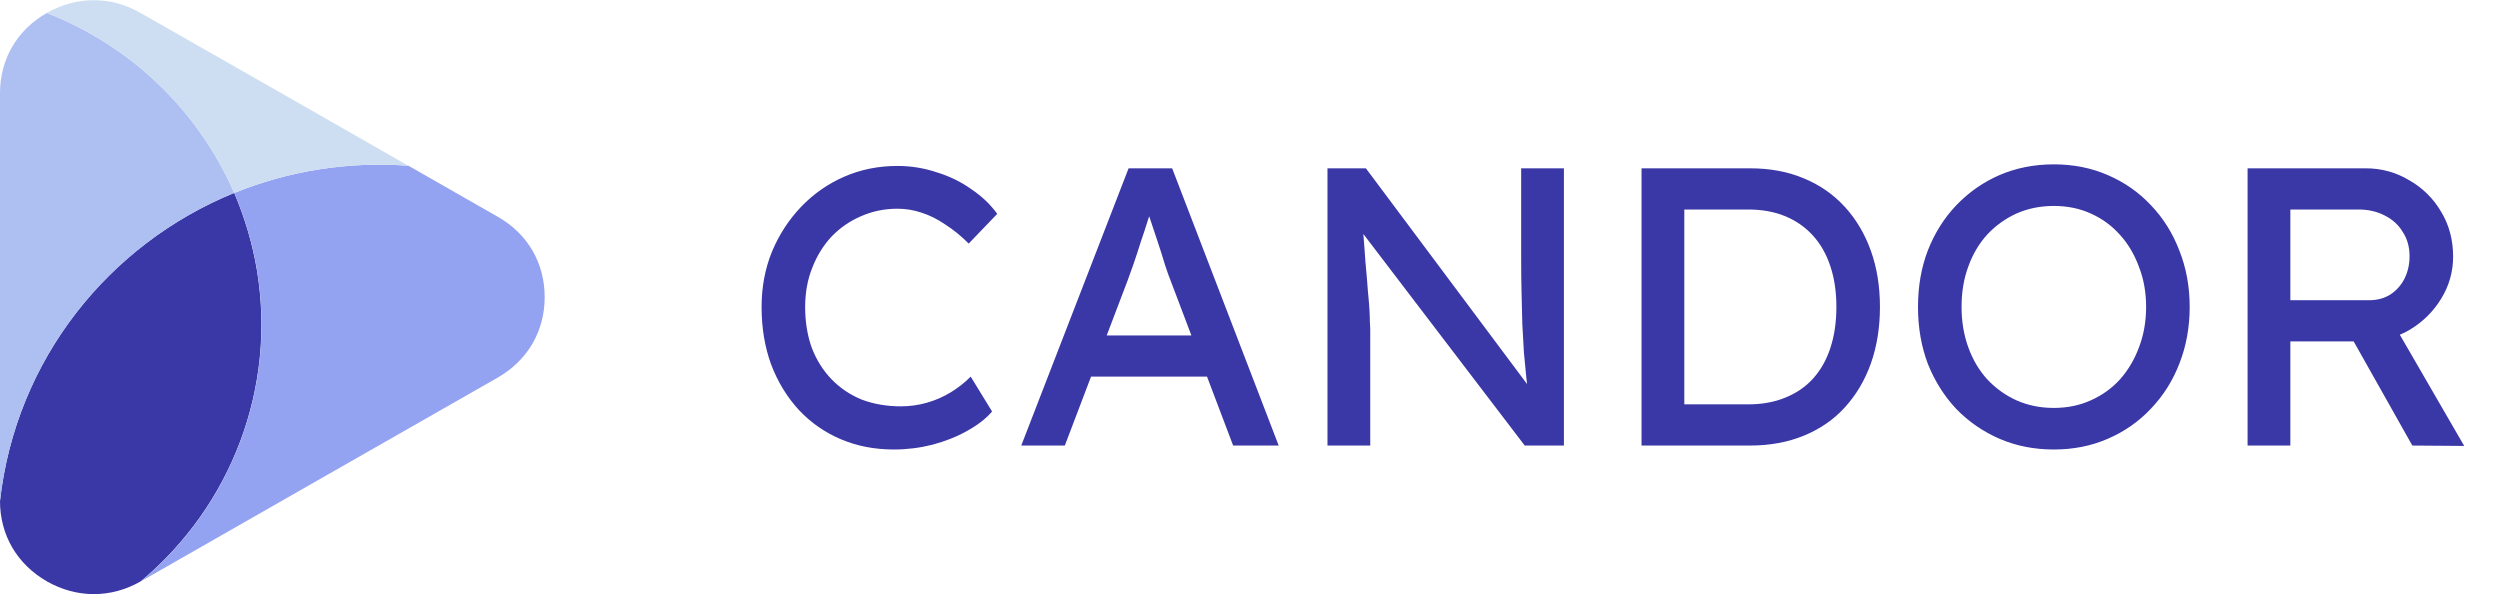 <svg width="101" height="24" viewBox="0 0 101 24" fill="none" xmlns="http://www.w3.org/2000/svg">
<rect width="101" height="24" fill="#F3F2F3"/>
<rect width="375" height="808" transform="translate(-137 -40)" fill="white"/>
<g clip-path="url(#clip0_221_7147)">
<path fill-rule="evenodd" clip-rule="evenodd" d="M9.462 7.793C4.411 9.854 0.64 14.511 0 20.239C0 21.613 0.686 22.791 1.894 23.487C3.103 24.174 4.483 24.174 5.683 23.487C9.372 20.409 11.158 15.644 10.382 10.934C10.202 9.845 9.886 8.792 9.462 7.793Z" fill="#3A37A6"/>
<path fill-rule="evenodd" clip-rule="evenodd" d="M10.387 10.935C11.163 15.646 9.377 20.41 5.688 23.488L12.904 19.366L20.111 15.253C21.319 14.557 22.005 13.379 22.005 12.005C22.005 10.623 21.319 9.445 20.111 8.758L16.503 6.697C14.022 6.51 11.623 6.92 9.467 7.794C9.891 8.794 10.207 9.846 10.387 10.935Z" fill="#94A2F2"/>
<path fill-rule="evenodd" clip-rule="evenodd" d="M0 20.241C0.64 14.513 4.411 9.856 9.462 7.795C8.037 4.512 5.34 1.871 1.894 0.523C0.686 1.21 0 2.388 0 3.771V12.006V20.241Z" fill="#AEBFF2"/>
<path fill-rule="evenodd" clip-rule="evenodd" d="M1.891 0.523C5.336 1.87 8.033 4.511 9.458 7.794C11.614 6.92 14.014 6.51 16.494 6.697L12.895 4.636L5.679 0.523C4.479 -0.164 3.099 -0.164 1.891 0.523Z" fill="#CEDEF2"/>
</g>
<path d="M36.112 18.16C35.333 18.16 34.619 18.021 33.968 17.744C33.317 17.467 32.752 17.072 32.272 16.56C31.792 16.037 31.419 15.424 31.152 14.72C30.896 14.016 30.768 13.243 30.768 12.4C30.768 11.6 30.907 10.859 31.184 10.176C31.472 9.483 31.867 8.875 32.368 8.352C32.869 7.829 33.451 7.424 34.112 7.136C34.773 6.848 35.488 6.704 36.256 6.704C36.8 6.704 37.328 6.789 37.84 6.96C38.363 7.12 38.832 7.349 39.248 7.648C39.675 7.936 40.021 8.267 40.288 8.64L39.136 9.84C38.827 9.531 38.512 9.275 38.192 9.072C37.883 8.859 37.563 8.699 37.232 8.592C36.912 8.485 36.587 8.432 36.256 8.432C35.733 8.432 35.243 8.533 34.784 8.736C34.336 8.928 33.941 9.2 33.6 9.552C33.269 9.904 33.008 10.325 32.816 10.816C32.624 11.296 32.528 11.824 32.528 12.4C32.528 13.008 32.619 13.563 32.8 14.064C32.992 14.555 33.259 14.976 33.6 15.328C33.941 15.68 34.347 15.952 34.816 16.144C35.296 16.325 35.824 16.416 36.4 16.416C36.752 16.416 37.099 16.368 37.44 16.272C37.781 16.176 38.101 16.037 38.4 15.856C38.699 15.675 38.971 15.461 39.216 15.216L40.08 16.624C39.835 16.912 39.499 17.173 39.072 17.408C38.656 17.643 38.187 17.829 37.664 17.968C37.152 18.096 36.635 18.16 36.112 18.16ZM41.259 18L45.595 6.8H47.355L51.659 18H49.819L47.259 11.248C47.227 11.173 47.163 10.992 47.067 10.704C46.982 10.416 46.881 10.096 46.763 9.744C46.646 9.392 46.539 9.072 46.443 8.784C46.347 8.485 46.283 8.293 46.251 8.208L46.619 8.192C46.555 8.373 46.475 8.603 46.379 8.88C46.294 9.157 46.198 9.451 46.091 9.76C45.995 10.069 45.899 10.363 45.803 10.64C45.707 10.907 45.627 11.131 45.563 11.312L43.019 18H41.259ZM43.179 15.216L43.819 13.552H48.907L49.643 15.216H43.179ZM53.63 18V6.8H55.182L62.031 15.968L61.775 16.112C61.732 15.845 61.694 15.557 61.663 15.248C61.63 14.928 61.599 14.592 61.566 14.24C61.545 13.877 61.524 13.499 61.502 13.104C61.492 12.699 61.481 12.277 61.471 11.84C61.46 11.403 61.455 10.949 61.455 10.48V6.8H63.182V18H61.599L54.862 9.168L55.038 8.944C55.092 9.595 55.135 10.149 55.166 10.608C55.209 11.056 55.241 11.44 55.263 11.76C55.294 12.069 55.316 12.325 55.327 12.528C55.337 12.72 55.343 12.88 55.343 13.008C55.353 13.136 55.358 13.248 55.358 13.344V18H53.63ZM66.318 18V6.8H70.702C71.502 6.8 72.222 6.933 72.862 7.2C73.513 7.467 74.067 7.851 74.526 8.352C74.985 8.853 75.337 9.445 75.582 10.128C75.827 10.811 75.95 11.568 75.95 12.4C75.95 13.232 75.827 13.995 75.582 14.688C75.337 15.371 74.985 15.963 74.526 16.464C74.078 16.955 73.529 17.333 72.878 17.6C72.227 17.867 71.502 18 70.702 18H66.318ZM68.046 16.512L67.998 16.336H70.622C71.187 16.336 71.689 16.245 72.126 16.064C72.574 15.883 72.947 15.627 73.246 15.296C73.555 14.955 73.79 14.539 73.95 14.048C74.11 13.557 74.19 13.008 74.19 12.4C74.19 11.792 74.11 11.248 73.95 10.768C73.79 10.277 73.555 9.861 73.246 9.52C72.937 9.179 72.563 8.917 72.126 8.736C71.689 8.555 71.187 8.464 70.622 8.464H67.95L68.046 8.32V16.512ZM82.975 18.16C82.185 18.16 81.455 18.016 80.783 17.728C80.121 17.44 79.54 17.04 79.039 16.528C78.548 16.005 78.164 15.397 77.887 14.704C77.62 14 77.487 13.232 77.487 12.4C77.487 11.568 77.62 10.805 77.887 10.112C78.164 9.408 78.548 8.8 79.039 8.288C79.54 7.765 80.121 7.36 80.783 7.072C81.455 6.784 82.185 6.64 82.975 6.64C83.764 6.64 84.489 6.784 85.151 7.072C85.823 7.36 86.404 7.765 86.895 8.288C87.396 8.811 87.78 9.424 88.047 10.128C88.324 10.821 88.463 11.579 88.463 12.4C88.463 13.221 88.324 13.984 88.047 14.688C87.78 15.381 87.396 15.989 86.895 16.512C86.404 17.035 85.823 17.44 85.151 17.728C84.489 18.016 83.764 18.16 82.975 18.16ZM82.975 16.48C83.519 16.48 84.015 16.379 84.463 16.176C84.921 15.973 85.316 15.691 85.647 15.328C85.977 14.955 86.233 14.523 86.415 14.032C86.607 13.531 86.703 12.987 86.703 12.4C86.703 11.813 86.607 11.275 86.415 10.784C86.233 10.283 85.977 9.851 85.647 9.488C85.316 9.115 84.921 8.827 84.463 8.624C84.015 8.421 83.519 8.32 82.975 8.32C82.431 8.32 81.929 8.421 81.471 8.624C81.023 8.827 80.628 9.109 80.287 9.472C79.956 9.835 79.7 10.267 79.519 10.768C79.337 11.259 79.247 11.803 79.247 12.4C79.247 12.987 79.337 13.531 79.519 14.032C79.7 14.533 79.956 14.965 80.287 15.328C80.628 15.691 81.023 15.973 81.471 16.176C81.929 16.379 82.431 16.48 82.975 16.48ZM90.802 18V6.8H95.57C96.21 6.8 96.797 6.96 97.33 7.28C97.874 7.589 98.306 8.016 98.626 8.56C98.946 9.093 99.106 9.696 99.106 10.368C99.106 10.976 98.946 11.541 98.626 12.064C98.306 12.587 97.88 13.008 97.346 13.328C96.813 13.637 96.221 13.792 95.57 13.792H92.53V18H90.802ZM97.458 18L94.61 12.944L96.386 12.544L99.554 18.016L97.458 18ZM92.53 12.128H95.73C96.04 12.128 96.317 12.053 96.562 11.904C96.808 11.744 97 11.531 97.138 11.264C97.277 10.987 97.346 10.683 97.346 10.352C97.346 9.979 97.256 9.653 97.074 9.376C96.904 9.088 96.658 8.864 96.338 8.704C96.029 8.544 95.677 8.464 95.282 8.464H92.53V12.128Z" fill="#3A37A6"/>
<defs>
<clipPath id="clip0_221_7147">
<rect width="22" height="24" fill="white"/>
</clipPath>
</defs>
</svg>
